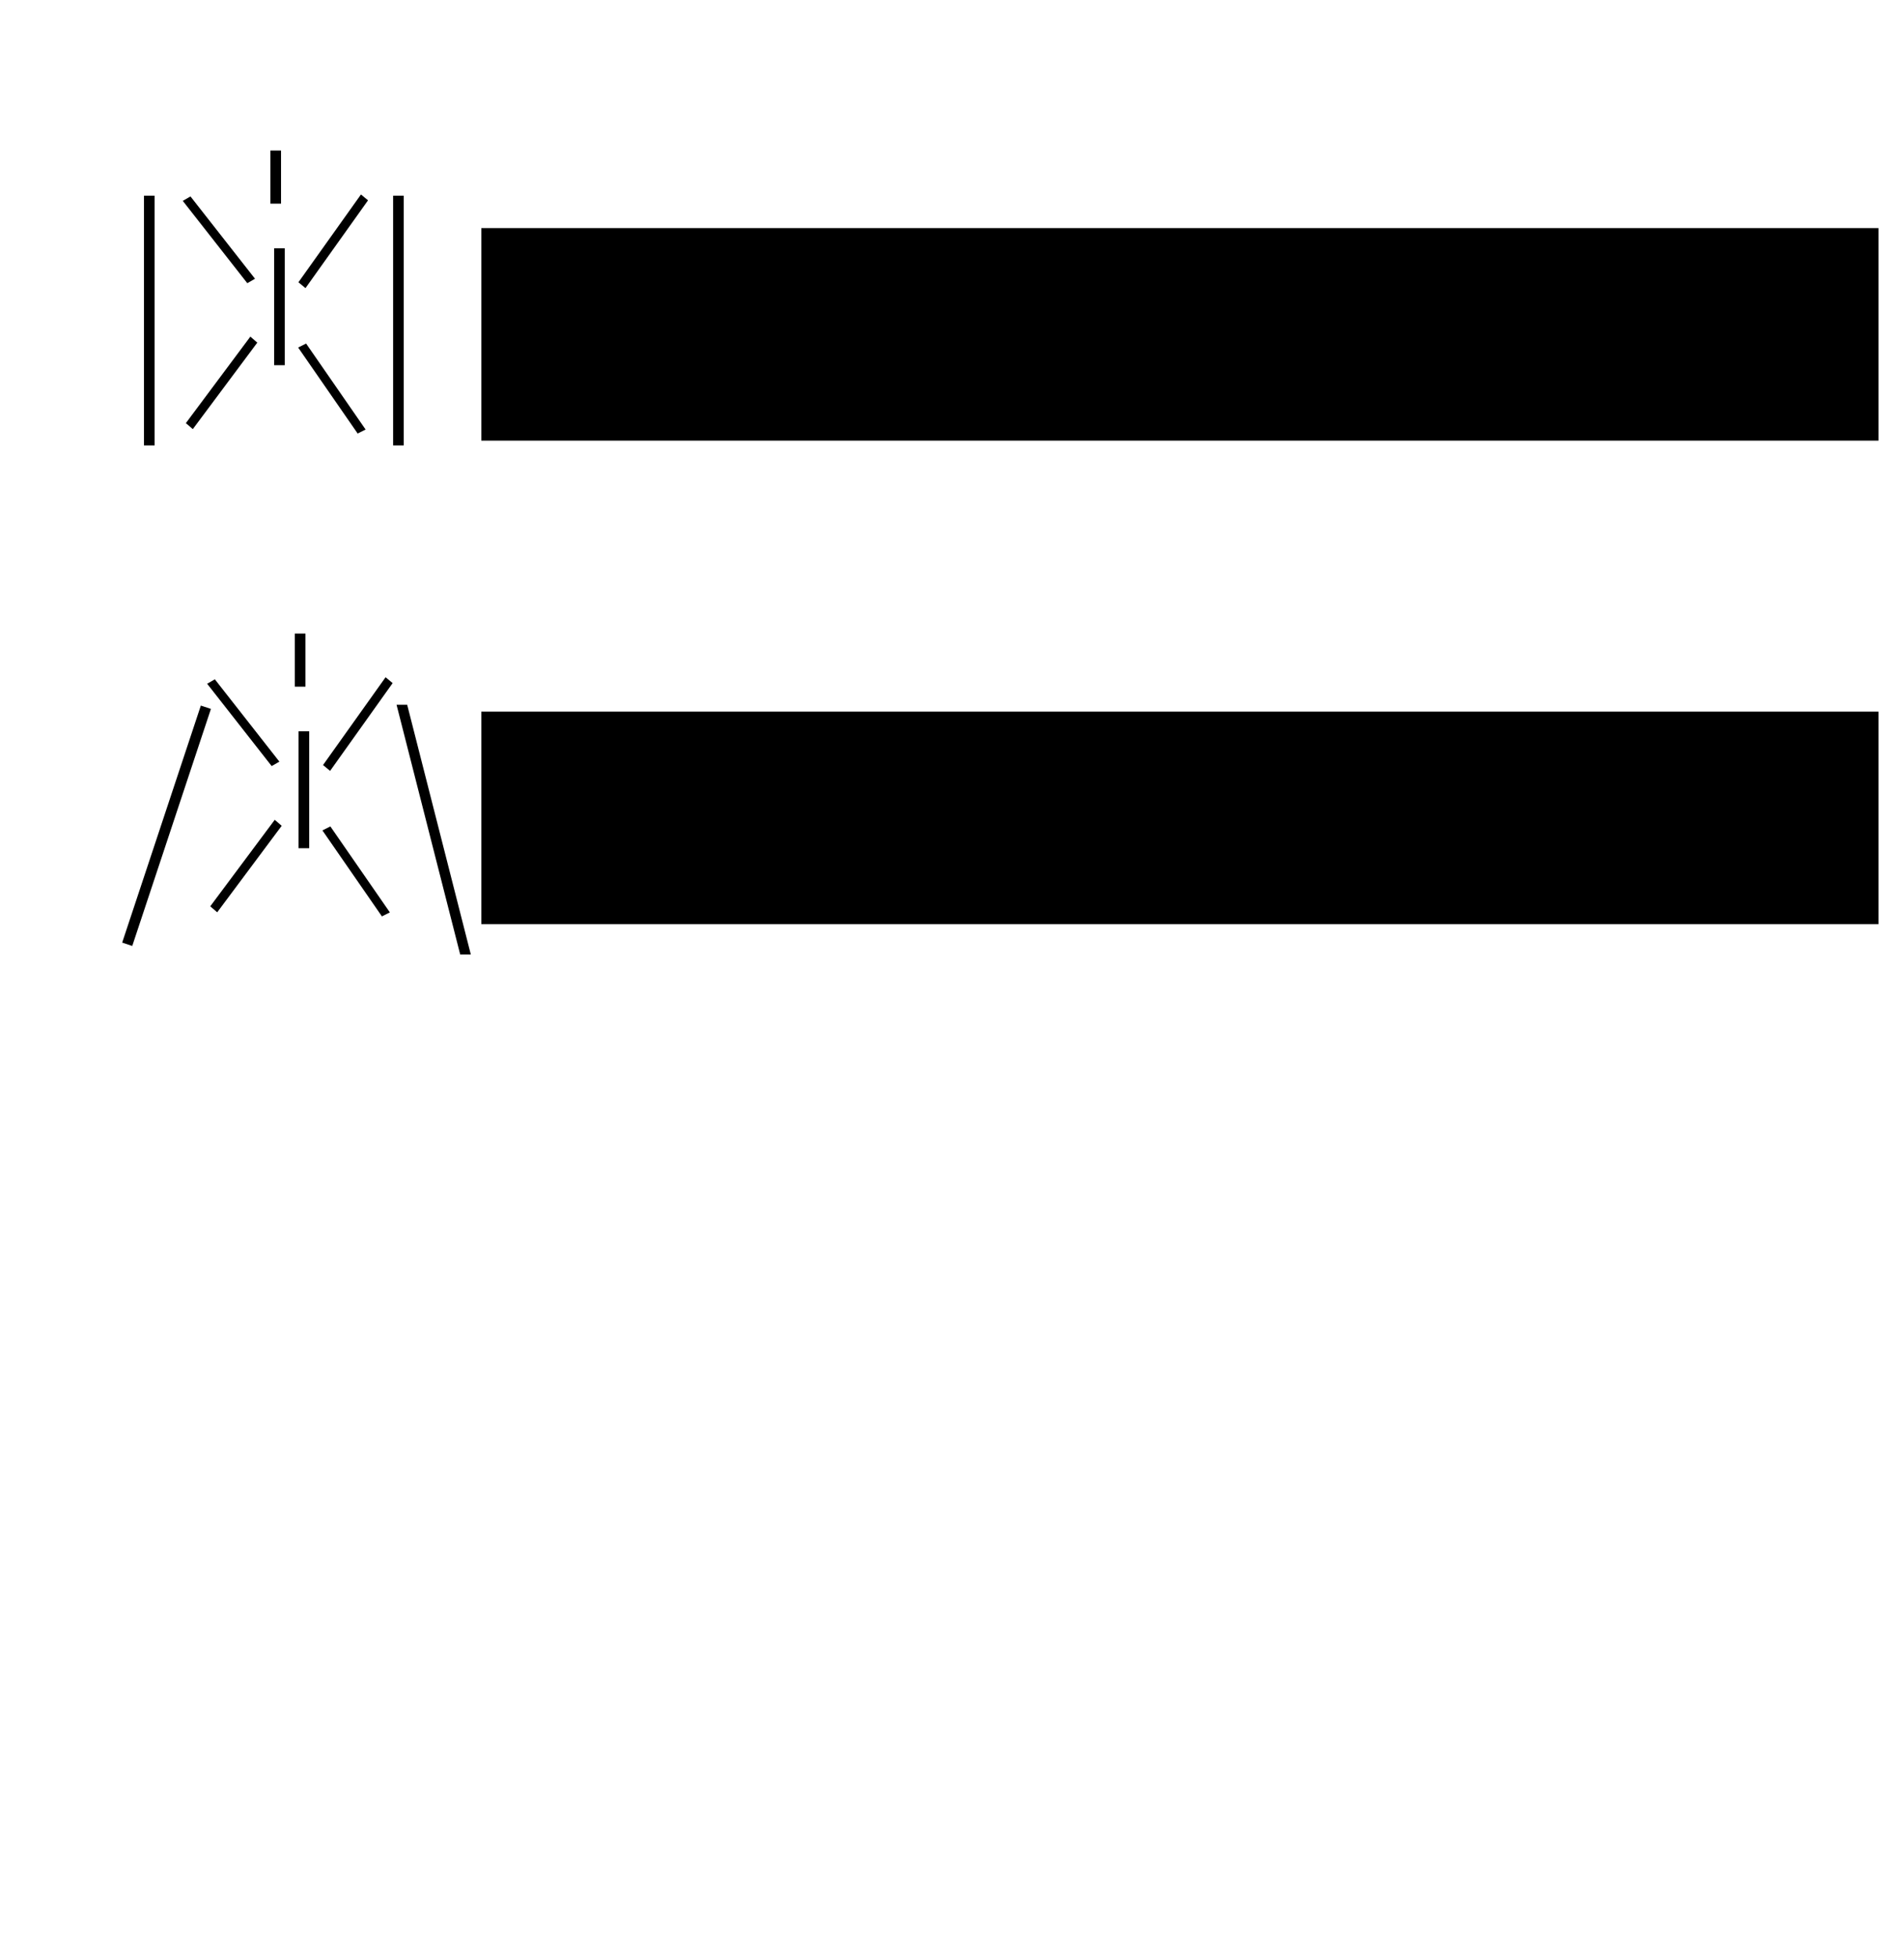 <?xml version="1.0" encoding="UTF-8" standalone="no"?>
<!-- Created with Inkscape (http://www.inkscape.org/) -->

<svg
   xmlns:dc="http://purl.org/dc/elements/1.1/"
   xmlns:cc="http://creativecommons.org/ns#"
   xmlns:rdf="http://www.w3.org/1999/02/22-rdf-syntax-ns#"
   xmlns:svg="http://www.w3.org/2000/svg"
   xmlns="http://www.w3.org/2000/svg"
   xmlns:sodipodi="http://sodipodi.sourceforge.net/DTD/sodipodi-0.dtd"
   xmlns:inkscape="http://www.inkscape.org/namespaces/inkscape"
   width="1024"
   height="1052.362"
   id="svg2"
   version="1.1"
   inkscape:version="0.48.5 r10040"
   inkscape:export-filename="C:\Users\leandroseverino\Downloads\bitmap.png"
   inkscape:export-xdpi="90"
   inkscape:export-ydpi="90"
   sodipodi:docname="novologotipo.svg">
  <defs
     id="defs4" />
  <sodipodi:namedview
     id="base"
     pagecolor="#ffffff"
     bordercolor="#666666"
     borderopacity="1.0"
     inkscape:pageopacity="0.0"
     inkscape:pageshadow="2"
     inkscape:zoom="0.35"
     inkscape:cx="375"
     inkscape:cy="520"
     inkscape:document-units="px"
     inkscape:current-layer="layer1"
     showgrid="false"
     inkscape:window-width="1366"
     inkscape:window-height="715"
     inkscape:window-x="-8"
     inkscape:window-y="-8"
     inkscape:window-maximized="1" />
  <g
     inkscape:label="Layer 1"
     inkscape:groupmode="layer"
     id="layer1">
    <rect
       style="fill:#000000"
       id="rect2985"
       width="5.714"
       height="62.857"
       x="-153.143"
       y="133.505"
       transform="scale(-1,1)" />
    <rect
       transform="scale(-1,1)"
       y="80.934"
       x="-151.143"
       height="28.571"
       width="5.714"
       id="rect2987"
       style="fill:#000000" />
    <rect
       transform="scale(-1,1)"
       y="105.219"
       x="-83.143"
       height="134.286"
       width="5.714"
       id="rect2989"
       style="fill:#000000" />
    <rect
       style="fill:#000000"
       id="rect2991"
       width="5.714"
       height="134.286"
       x="-217.143"
       y="105.219"
       transform="scale(-1,1)" />
    <rect
       transform="matrix(-0.771,-0.637,-0.58,0.814,0,0)"
       y="-43.166"
       x="-224.252"
       height="57.995"
       width="4.933"
       id="rect2993"
       style="fill:#000000" />
    <rect
       style="fill:#000000"
       id="rect2995"
       width="4.782"
       height="56.243"
       x="-15.611"
       y="144.119"
       transform="matrix(-0.866,0.5,0.617,0.787,0,0)" />
    <rect
       transform="matrix(-0.894,0.448,0.569,0.822,0,0)"
       y="241.363"
       x="-30.527"
       height="56.243"
       width="4.782"
       id="rect3008"
       style="fill:#000000" />
    <rect
       style="fill:#000000"
       id="rect3010"
       width="4.933"
       height="57.995"
       x="-221.543"
       y="49.048"
       transform="matrix(-0.757,-0.654,-0.598,0.802,0,0)" />
    <rect
       transform="scale(-1,1)"
       y="393.219"
       x="-166.286"
       height="62.857"
       width="5.714"
       id="rect2998"
       style="fill:#000000" />
    <rect
       style="fill:#000000"
       id="rect3000"
       width="5.714"
       height="28.571"
       x="-164.286"
       y="340.648"
       transform="scale(-1,1)" />
    <rect
       style="fill:#000000"
       id="rect3002"
       width="5.714"
       height="134.286"
       x="-227.763"
       y="326.073"
       transform="matrix(-0.949,-0.315,-0.315,0.949,0,0)" />
    <rect
       transform="matrix(-1,0,0.247,0.969,0,0)"
       y="391.089"
       x="-122.394"
       height="138.594"
       width="5.714"
       id="rect3004"
       style="fill:#000000" />
    <rect
       style="fill:#000000"
       id="rect3006"
       width="4.933"
       height="57.995"
       x="-386.059"
       y="149.109"
       transform="matrix(-0.771,-0.637,-0.58,0.814,0,0)" />
    <rect
       transform="matrix(-0.866,0.5,0.617,0.787,0,0)"
       y="377.854"
       x="135.781"
       height="56.243"
       width="4.782"
       id="rect3009"
       style="fill:#000000" />
    <rect
       style="fill:#000000"
       id="rect3011"
       width="4.782"
       height="56.243"
       x="107.895"
       y="481.777"
       transform="matrix(-0.894,0.448,0.569,0.822,0,0)" />
    <rect
       transform="matrix(-0.757,-0.654,-0.598,0.802,0,0)"
       y="237.48"
       x="-387.724"
       height="57.995"
       width="4.933"
       id="rect3013"
       style="fill:#000000" />
    <flowRoot
       xml:space="preserve"
       id="flowRoot3017"
       style="font-size:40px;font-style:normal;font-weight:normal;line-height:125%;letter-spacing:0px;word-spacing:0px;fill:#000000;fill-opacity:1;stroke:none;font-family:Sans"
       transform="translate(-9.714,-21.143)"><flowRegion
         id="flowRegion3019"><rect
           id="rect3021"
           width="751.429"
           height="114.286"
           x="268.571"
           y="403.791" /></flowRegion><flowPara
         id="flowPara3023"
         style="font-weight:bold;-inkscape-font-specification:Sans Bold">Maxigênios</flowPara><flowPara
         id="flowPara3025">Genialidade em Soluções Tecnológicas.</flowPara></flowRoot>    <flowRoot
       transform="translate(-9.714,-281.143)"
       style="font-size:40px;font-style:normal;font-weight:normal;line-height:125%;letter-spacing:0px;word-spacing:0px;fill:#000000;fill-opacity:1;stroke:none;font-family:Sans"
       id="flowRoot3027"
       xml:space="preserve"><flowRegion
         id="flowRegion3029"><rect
           y="403.791"
           x="268.571"
           height="114.286"
           width="751.429"
           id="rect3031" /></flowRegion><flowPara
         style="font-weight:bold;-inkscape-font-specification:Sans Bold"
         id="flowPara3033">Maxigênios</flowPara><flowPara
         id="flowPara3035">Genialidade em Soluções Tecnológicas.</flowPara></flowRoot>  </g>
</svg>

